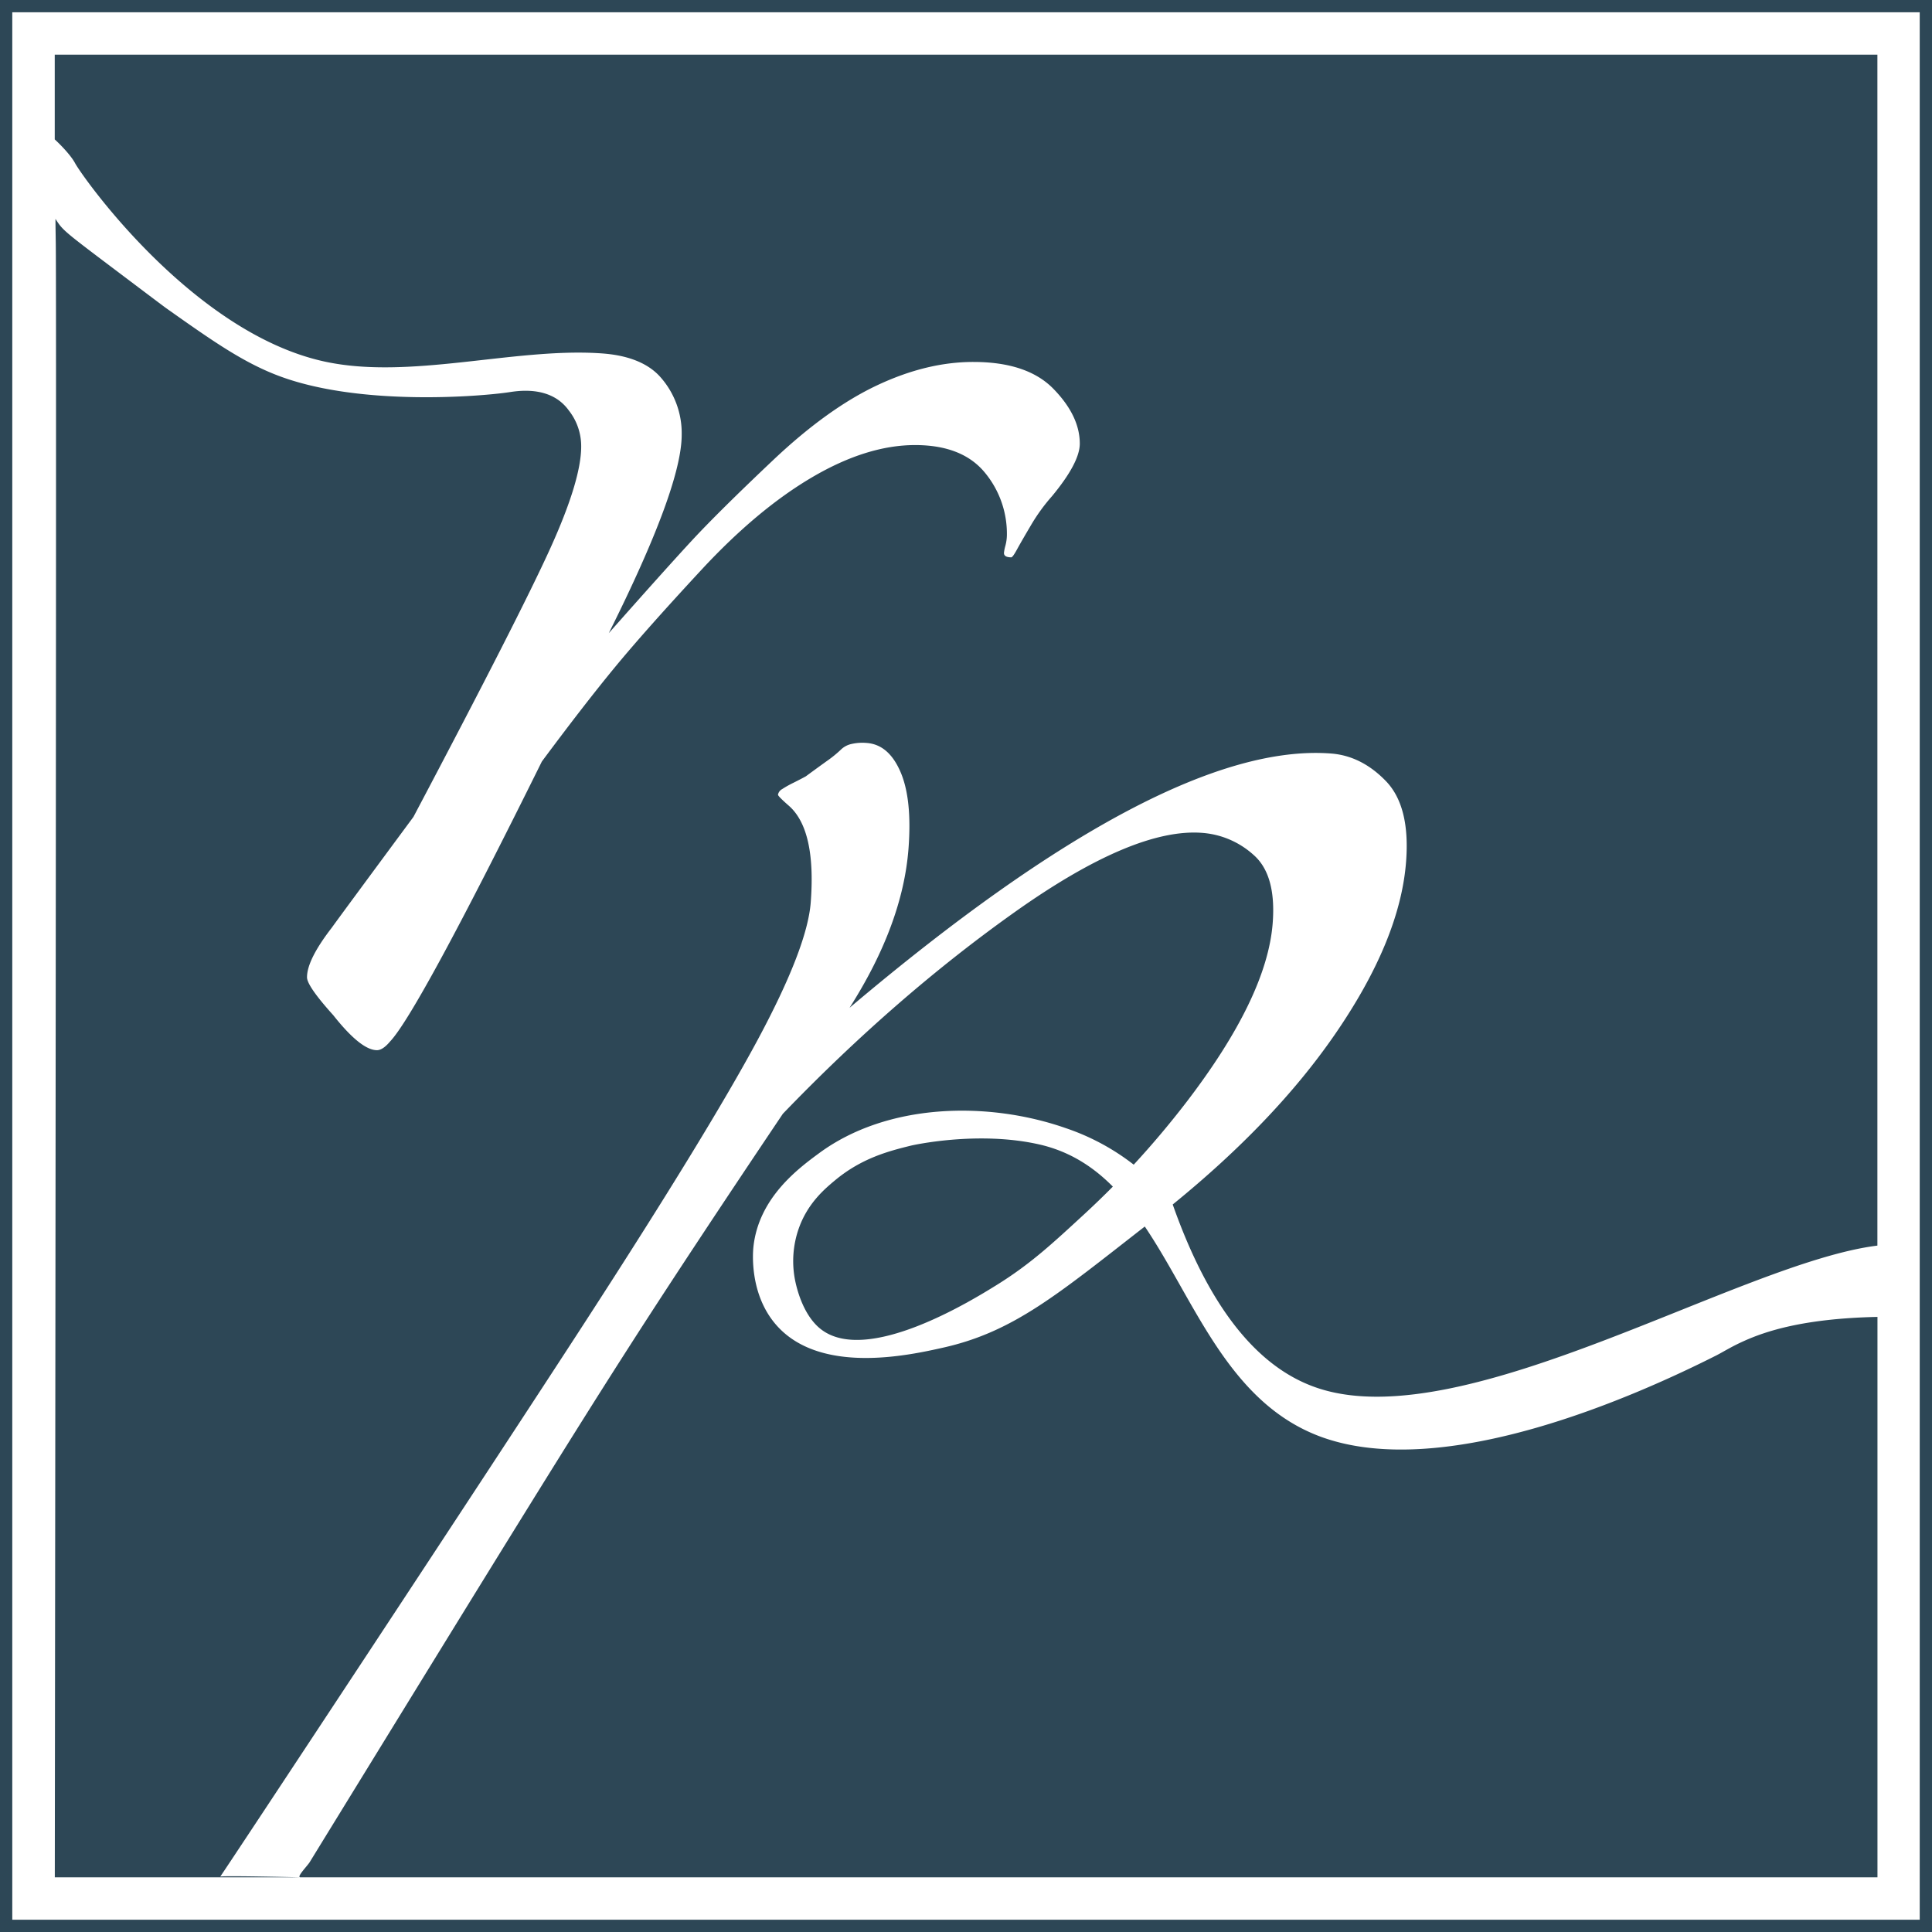 <svg id="Слой_1" data-name="Слой 1" xmlns="http://www.w3.org/2000/svg" viewBox="0 0 944.45 944.45"><defs><style>.cls-1{fill:#2d4756}</style></defs><path class="cls-1" d="M985.48 711.52c-36.62.77-55 7.24-65 11.71-6.15 2.74-9.6 5-13.64 7.1-38.06 19.21-133.04 62.16-193.66 39.67C668 753.15 652 703.75 627.42 667.33c-42.41 33-64 51.44-98.45 59.18-16.38 3.68-59.92 13.46-81.51-10.82-13.53-15.22-11.6-36.15-11.36-38.4 2.57-24 21.91-38.3 32.09-45.8 33.36-24.59 82.45-25.61 120.68-12.23A112.61 112.61 0 0 1 622 637.09q13.35-14.45 25.48-30.2 39.69-51.66 42.46-87.9 1.8-23.46-9.25-33.23a42.09 42.09 0 0 0-25.26-10.87q-33.42-2.55-91.61 38.75t-113.33 98.57q-44.36 66-71.94 108.88c-30.83 48-59 93.63-159.39 257-1.1 1.79-6.57 7.31-4.56 7.39-2.67-.08-39.1-.91-39.17-.33 0 .38 131-198 178.68-271.61q60-92.62 84.15-137.62t25.85-67q2.72-35.52-10.69-47.28c-3.58-3.13-5.34-4.93-5.31-5.41a3.93 3.93 0 0 1 2-2.71 51.47 51.47 0 0 1 5.6-3.14q3.71-1.86 6-3.12 5.28-3.89 10.22-7.44a58.29 58.29 0 0 0 6.86-5.55 10.6 10.6 0 0 1 5.21-2.82 23.59 23.59 0 0 1 7.55-.5q10.67.81 16.43 14.12t3.93 37.48q-2.82 37-28.82 77.86Q637.4 429.92 718.44 436.1q14.92 1.14 26.85 13.49t9.86 39.35q-2.92 38.38-35.08 84.89-29.25 42.3-79 82.73c22.09 62.7 50.1 83.26 72.14 90.15 72.06 22.54 205.72-61.83 272.34-70.05V94.48h-891v41.41c3.54 3.27 8.05 8.1 9.93 11.61 3.61 6.74 57.45 83 122 97 41.45 9 92-6.64 133.92-4.09 6.1.37 21.3 1.51 30.3 11.76a41.27 41.27 0 0 1 10.33 28.16q0 25.67-35.64 96.94 27.09-30.64 40.28-44.91t39.93-39.56q26.73-25.29 51-36.71t47-11.4q26.37 0 39.2 13.19t12.84 26.72q0 9.28-13.55 25.67a90.09 90.09 0 0 0-10.33 14.25q-4.65 7.86-6.78 11.76c-1.42 2.62-2.38 3.92-2.85 3.92-2.38 0-3.56-.71-3.56-2.14a21 21 0 0 1 .71-3.56 21.16 21.16 0 0 0 .72-5 46.85 46.85 0 0 0-11-31q-11.07-13.17-33.86-13.18-23.52 0-50.25 15.68t-54.17 45.26q-27.45 29.6-42.41 47.76t-35.64 46Q272 562.6 258.5 576.85q-3.58 4.27-6.42 4.28-7.85 0-21.38-17.11-12.84-14.25-12.83-18.53 0-8.57 12.11-24.24 3.57-5 39.92-54.17 52-98.37 67-131.51t15-49.54a28.21 28.21 0 0 0-6.06-17.64 22.28 22.28 0 0 0-4.49-4.65c-9-6.87-21.13-4.79-24.82-4.24-14 2.08-71.16 6.74-110.6-7.32-18.34-6.53-33.79-17.44-57-33.85-1.1-.78-9.52-7.13-26.37-19.83-21.76-16.4-23.94-18.15-26.75-22.36-.31-.46-.61-.93-.9-1.4 0 3.63.09 7.67.15 12.26.23 18.7.18 224.94-.48 798.47h891v-274Z" transform="translate(-67.79 -67.75)"/><path class="cls-1" d="M513.16 627.77c-10.74 2.64-24 6.05-37 16.83-5.41 4.48-13.56 11.42-17.89 23.66a48.16 48.16 0 0 0-1.9 24.87c.66 3.47 3.65 17.12 12.45 24.19 22.49 18.06 74.25-14 86.11-21.35 16.81-10.43 27.64-20.62 43-34.76q7.08-6.54 13.87-13.39c-9.78-9.86-21.31-17.29-36-20.62-30.38-6.88-62.64.57-62.64.57Z" transform="translate(-67.79 -67.75)"/><path class="cls-1" d="M1006.24 73.75v932.45H73.79V73.75h932.45m6-6H67.79v944.45h944.45V67.75Z" transform="translate(-67.79 -67.75)"/></svg>
